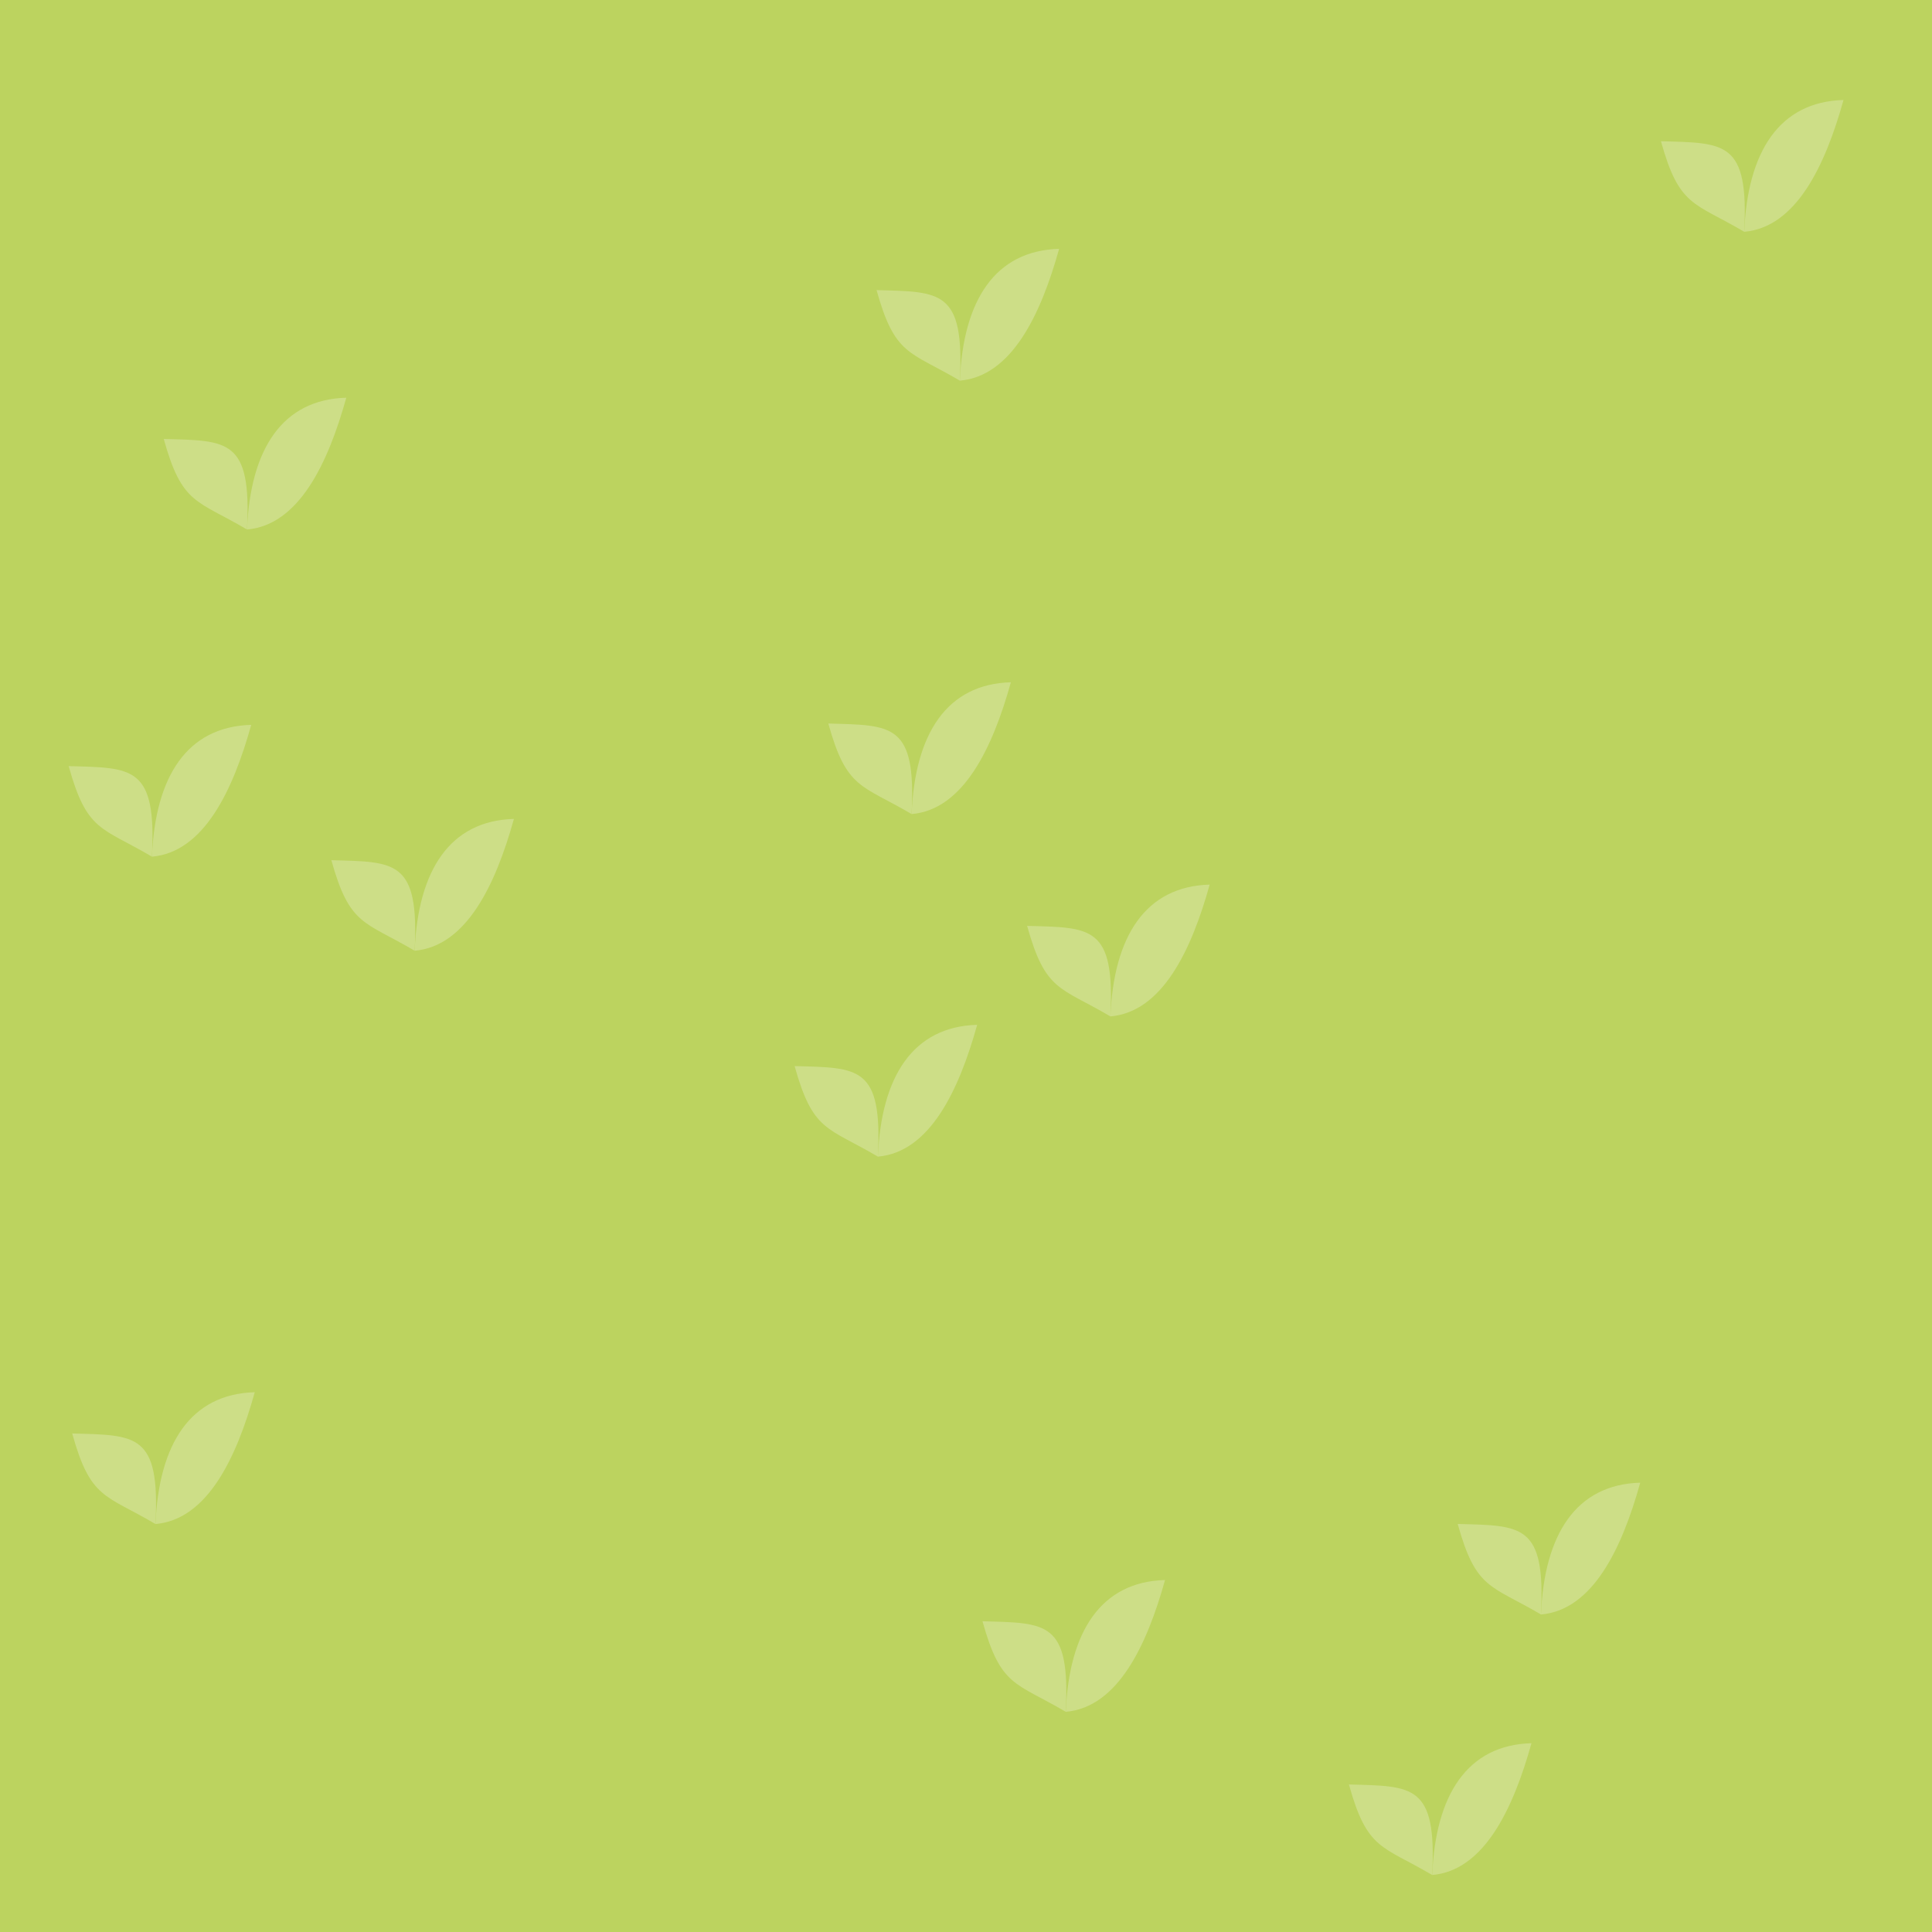 <?xml version="1.0" encoding="UTF-8" standalone="no"?>
<!-- Created with Inkscape (http://www.inkscape.org/) -->

<svg
   xmlns:dc="http://purl.org/dc/elements/1.1/"
   xmlns:cc="http://creativecommons.org/ns#"
   xmlns:rdf="http://www.w3.org/1999/02/22-rdf-syntax-ns#"
   xmlns:svg="http://www.w3.org/2000/svg"
   xmlns="http://www.w3.org/2000/svg"
   xmlns:xlink="http://www.w3.org/1999/xlink"
   xmlns:sodipodi="http://sodipodi.sourceforge.net/DTD/sodipodi-0.dtd"
   xmlns:inkscape="http://www.inkscape.org/namespaces/inkscape"
   width="96mm"
   height="96mm"
   viewBox="0 0 96 96"
   version="1.1"
   id="svg8"
   inkscape:version="0.92.2 5c3e80d, 2017-08-06"
   sodipodi:docname="0.svg">
  <defs
     id="defs2" />
  <sodipodi:namedview
     id="base"
     pagecolor="#ffffff"
     bordercolor="#666666"
     borderopacity="1.0"
     inkscape:pageopacity="0.0"
     inkscape:pageshadow="2"
     inkscape:zoom="1.86"
     inkscape:cx="192.07874"
     inkscape:cy="191.07429"
     inkscape:document-units="mm"
     inkscape:current-layer="layer2"
     showgrid="true"
     showguides="false"
     inkscape:window-width="1678"
     inkscape:window-height="1029"
     inkscape:window-x="1051"
     inkscape:window-y="500"
     inkscape:window-maximized="0"
     inkscape:snap-global="false">
    <inkscape:grid
       type="xygrid"
       id="grid882"
       units="mm"
       spacingx="32"
       spacingy="32" />
  </sodipodi:namedview>
  <g
     inkscape:label="background"
     inkscape:groupmode="layer"
     id="layer1"
     transform="translate(0,-201)"
     sodipodi:insensitive="true">
    <rect
       style="opacity:1;fill:#bcd35f;fill-opacity:1;stroke:none;stroke-width:9.412;stroke-linejoin:bevel;stroke-miterlimit:4;stroke-dasharray:none;stroke-dashoffset:0;stroke-opacity:1"
       id="rect4504"
       width="96"
       height="96"
       x="0"
       y="201" />
  </g>
  <g
     inkscape:groupmode="layer"
     id="layer2"
     inkscape:label="details"
     transform="translate(0,64)"
     style="display:inline">
    <g
       id="g5465">
      <path
         style="fill:#cdde87;fill-opacity:1;fill-rule:evenodd;stroke:none;stroke-width:0.403px;stroke-linecap:butt;stroke-linejoin:miter;stroke-opacity:1"
         d="M 7.726,11.728 C 10.299,11.507 11.748,8.451 12.659,5.179 9.471,5.267 7.892,7.74 7.726,11.728 Z"
         id="path4744"
         inkscape:connector-curvature="0"
         sodipodi:nodetypes="ccc" />
      <path
         style="fill:#cdde87;fill-opacity:1;fill-rule:evenodd;stroke:none;stroke-width:0.403px;stroke-linecap:butt;stroke-linejoin:miter;stroke-opacity:1"
         d="M 7.726,11.728 C 5.22,10.25 4.498,10.501 3.588,7.229 6.775,7.317 7.958,7.211 7.726,11.728 Z"
         id="path4744-6"
         inkscape:connector-curvature="0"
         sodipodi:nodetypes="ccc" />
    </g>
    <use
       x="0"
       y="0"
       xlink:href="#g5465"
       id="use5474"
       transform="translate(-0.176,-33.161)"
       width="100%"
       height="100%" />
    <use
       x="0"
       y="0"
       xlink:href="#use5474"
       id="use5476"
       transform="translate(13.053,4.674)"
       width="100%"
       height="100%" />
    <use
       x="0"
       y="0"
       xlink:href="#use5476"
       id="use5478"
       transform="translate(23.019,10.231)"
       width="100%"
       height="100%" />
    <use
       x="0"
       y="0"
       xlink:href="#use5478"
       id="use5480"
       transform="translate(11.553,-6.967)"
       width="100%"
       height="100%" />
    <use
       x="0"
       y="0"
       xlink:href="#use5480"
       id="use5482"
       transform="translate(-9.878,-10.054)"
       width="100%"
       height="100%" />
    <use
       x="0"
       y="0"
       xlink:href="#g5465"
       id="use4573"
       width="100%"
       height="100%"
       transform="translate(45.231,9.331)" />
    <use
       x="0"
       y="0"
       xlink:href="#use4573"
       id="use4575"
       width="100%"
       height="100%"
       transform="translate(23.613,-4.836)" />
    <use
       x="0"
       y="0"
       xlink:href="#use4575"
       id="use4577"
       width="100%"
       height="100%"
       transform="translate(-5.405,12.945)" />
    <use
       x="0"
       y="0"
       xlink:href="#use4577"
       id="use4579"
       width="100%"
       height="100%"
       transform="translate(15.505,-81.651)" />
    <use
       x="0"
       y="0"
       xlink:href="#use4579"
       id="use4581"
       width="100%"
       height="100%"
       transform="translate(-38.976,7.397)" />
    <use
       x="0"
       y="0"
       xlink:href="#use4581"
       id="use4583"
       width="100%"
       height="100%"
       transform="translate(-35.42,7.397)" />
  </g>
</svg>

